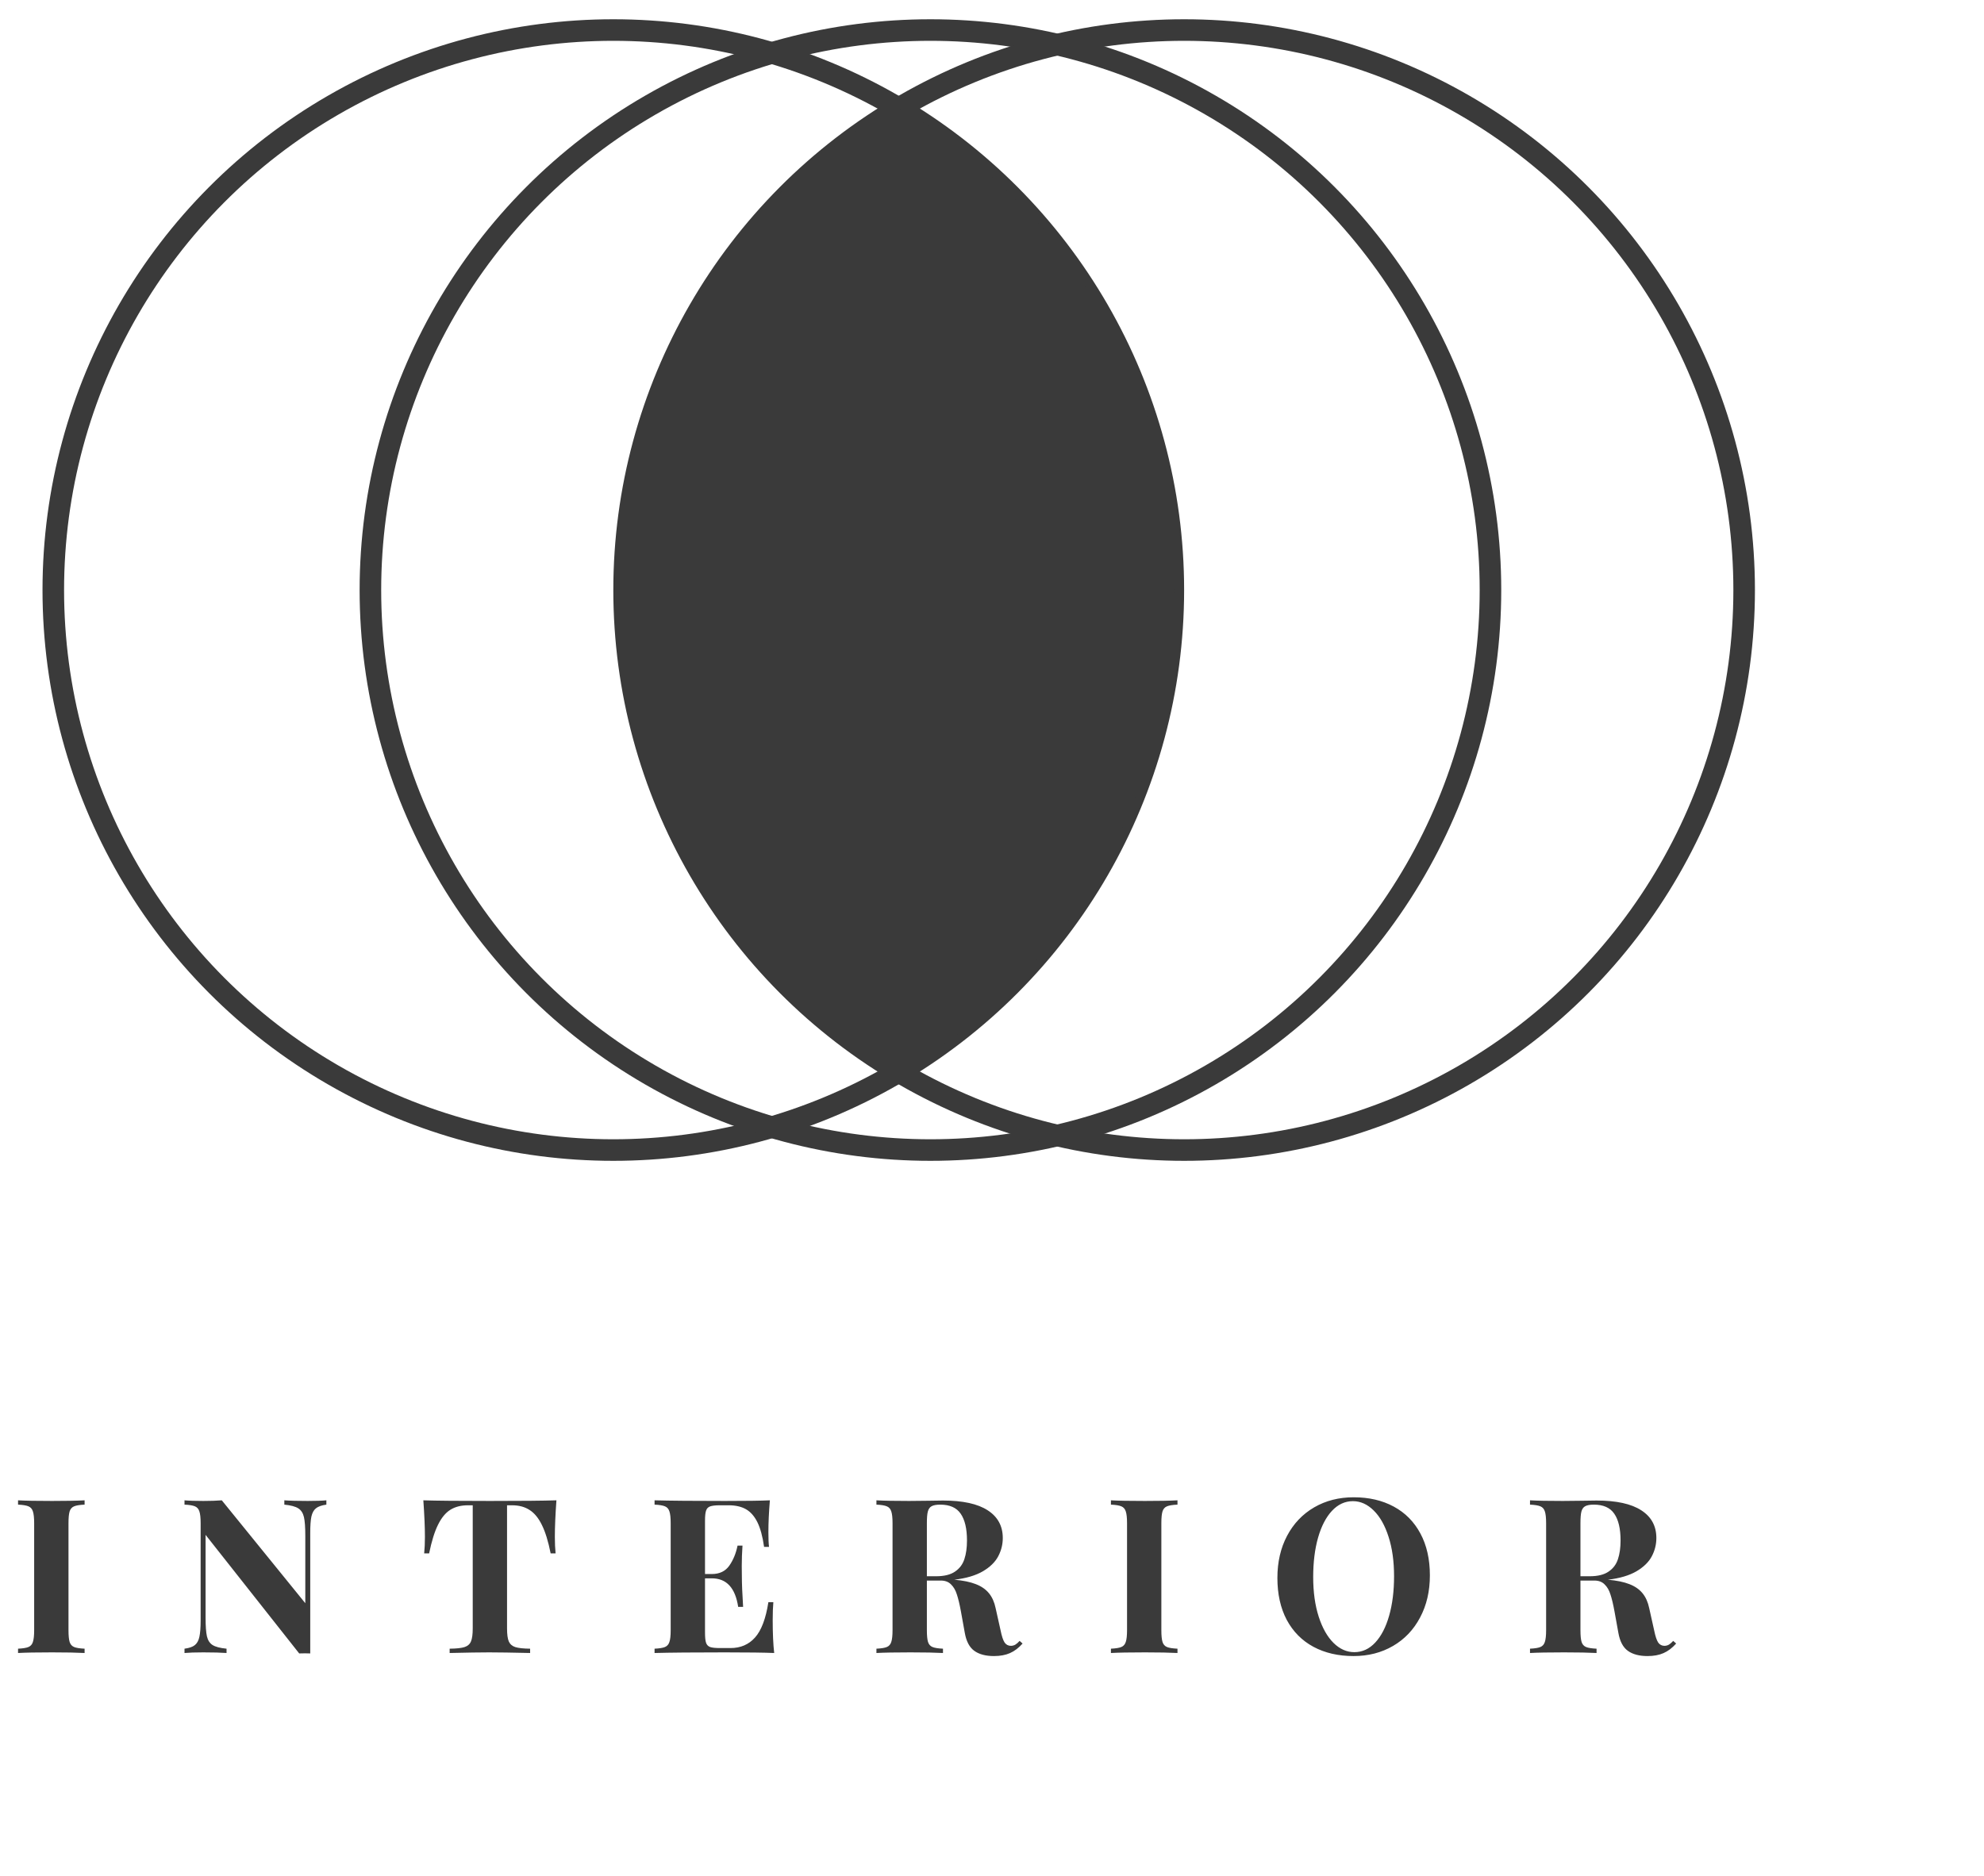 <svg width="92" height="87" viewBox="0 0 92 87" fill="none" xmlns="http://www.w3.org/2000/svg">
<path d="M3.923 69.774C3.698 69.784 3.535 69.81 3.435 69.853C3.334 69.895 3.265 69.973 3.229 70.087C3.194 70.201 3.176 70.383 3.176 70.634V75.595C3.176 75.845 3.194 76.028 3.229 76.142C3.265 76.255 3.334 76.334 3.435 76.376C3.535 76.418 3.698 76.444 3.923 76.454V76.654C3.568 76.635 3.065 76.625 2.414 76.625C1.701 76.625 1.175 76.635 0.837 76.654V76.454C1.058 76.444 1.219 76.418 1.32 76.376C1.421 76.334 1.49 76.255 1.525 76.142C1.564 76.028 1.584 75.845 1.584 75.595V70.634C1.584 70.383 1.564 70.201 1.525 70.087C1.49 69.973 1.421 69.895 1.32 69.853C1.219 69.81 1.058 69.784 0.837 69.774V69.574C1.172 69.594 1.698 69.603 2.414 69.603C3.065 69.603 3.568 69.594 3.923 69.574V69.774ZM15.134 69.774C14.915 69.804 14.754 69.861 14.65 69.945C14.549 70.027 14.479 70.154 14.44 70.326C14.404 70.495 14.386 70.751 14.386 71.093V76.674C14.338 76.671 14.256 76.669 14.142 76.669C14.025 76.669 13.936 76.671 13.874 76.674L9.533 71.176V75.014C9.533 75.408 9.554 75.697 9.596 75.883C9.639 76.065 9.725 76.199 9.855 76.283C9.989 76.368 10.205 76.425 10.505 76.454V76.654C10.248 76.635 9.888 76.625 9.426 76.625C9.058 76.625 8.768 76.635 8.556 76.654V76.454C8.775 76.425 8.934 76.37 9.035 76.288C9.139 76.204 9.209 76.076 9.245 75.907C9.284 75.735 9.304 75.478 9.304 75.136V70.634C9.304 70.383 9.284 70.201 9.245 70.087C9.209 69.973 9.141 69.895 9.04 69.853C8.939 69.81 8.778 69.784 8.556 69.774V69.574C8.768 69.594 9.058 69.603 9.426 69.603C9.761 69.603 10.047 69.594 10.285 69.574L14.157 74.345V71.215C14.157 70.821 14.136 70.533 14.094 70.351C14.051 70.165 13.963 70.03 13.83 69.945C13.7 69.861 13.485 69.804 13.185 69.774V69.574C13.443 69.594 13.802 69.603 14.264 69.603C14.636 69.603 14.925 69.594 15.134 69.574V69.774ZM19.669 72.035C19.692 71.814 19.704 71.56 19.704 71.273C19.704 70.818 19.679 70.251 19.631 69.574C20.239 69.594 21.27 69.603 22.721 69.603C24.173 69.603 25.2 69.594 25.802 69.574C25.753 70.251 25.729 70.818 25.729 71.273C25.729 71.56 25.741 71.814 25.763 72.035H25.534C25.423 71.478 25.288 71.039 25.128 70.717C24.969 70.391 24.777 70.159 24.552 70.019C24.331 69.875 24.061 69.804 23.742 69.804H23.512V75.517C23.512 75.793 23.54 75.995 23.595 76.122C23.654 76.249 23.755 76.335 23.898 76.381C24.044 76.426 24.272 76.451 24.582 76.454V76.654C23.742 76.635 23.109 76.625 22.682 76.625C22.262 76.625 21.652 76.635 20.851 76.654V76.454C21.164 76.451 21.392 76.426 21.535 76.381C21.681 76.335 21.782 76.249 21.837 76.122C21.893 75.995 21.921 75.793 21.921 75.517V69.804H21.701C21.378 69.804 21.105 69.874 20.881 70.014C20.659 70.154 20.469 70.386 20.309 70.712C20.15 71.034 20.013 71.475 19.899 72.035H19.669ZM35.861 74.296C35.841 74.514 35.831 74.794 35.831 75.136C35.831 75.748 35.854 76.254 35.9 76.654C35.447 76.635 34.684 76.625 33.61 76.625C32.158 76.625 31.072 76.635 30.353 76.654V76.454C30.574 76.444 30.735 76.418 30.836 76.376C30.937 76.334 31.006 76.255 31.041 76.142C31.081 76.028 31.1 75.845 31.1 75.595V70.634C31.1 70.383 31.081 70.201 31.041 70.087C31.006 69.973 30.937 69.895 30.836 69.853C30.735 69.81 30.574 69.784 30.353 69.774V69.574C31.072 69.594 32.158 69.603 33.61 69.603C34.59 69.603 35.286 69.594 35.7 69.574C35.654 70.124 35.631 70.618 35.631 71.054C35.631 71.35 35.641 71.576 35.66 71.732H35.431C35.363 71.247 35.258 70.865 35.119 70.585C34.979 70.305 34.801 70.105 34.586 69.984C34.371 69.864 34.106 69.804 33.79 69.804H33.38C33.172 69.804 33.021 69.822 32.926 69.857C32.835 69.89 32.773 69.955 32.741 70.053C32.708 70.147 32.692 70.302 32.692 70.517V72.992H33.009C33.367 72.992 33.637 72.862 33.82 72.602C34.002 72.341 34.129 72.032 34.201 71.674H34.43C34.407 72.003 34.396 72.317 34.396 72.616L34.401 73.095C34.401 73.433 34.42 73.907 34.459 74.516H34.23C34.096 73.633 33.69 73.192 33.009 73.192H32.692V75.712C32.692 75.927 32.708 76.083 32.741 76.181C32.773 76.275 32.835 76.34 32.926 76.376C33.021 76.409 33.172 76.425 33.38 76.425H33.873C34.342 76.425 34.721 76.262 35.011 75.936C35.304 75.611 35.511 75.064 35.631 74.296H35.861ZM47.418 76.215C47.236 76.42 47.041 76.568 46.832 76.659C46.627 76.75 46.38 76.796 46.09 76.796C45.706 76.796 45.402 76.715 45.177 76.552C44.952 76.389 44.806 76.109 44.737 75.712L44.557 74.716C44.498 74.394 44.436 74.135 44.371 73.939C44.309 73.741 44.218 73.585 44.098 73.471C43.981 73.353 43.824 73.295 43.629 73.295H42.98V75.595C42.98 75.845 42.998 76.028 43.033 76.142C43.069 76.255 43.138 76.334 43.239 76.376C43.339 76.418 43.502 76.444 43.727 76.454V76.654C43.372 76.635 42.869 76.625 42.218 76.625C41.505 76.625 40.979 76.635 40.641 76.654V76.454C40.862 76.444 41.023 76.418 41.124 76.376C41.225 76.334 41.294 76.255 41.329 76.142C41.368 76.028 41.388 75.845 41.388 75.595V70.634C41.388 70.383 41.368 70.201 41.329 70.087C41.294 69.973 41.225 69.895 41.124 69.853C41.023 69.81 40.862 69.784 40.641 69.774V69.574C40.979 69.594 41.486 69.603 42.159 69.603C42.426 69.603 42.722 69.6 43.048 69.594C43.374 69.587 43.6 69.584 43.727 69.584C44.645 69.584 45.337 69.735 45.802 70.038C46.267 70.338 46.5 70.766 46.5 71.322C46.5 71.618 46.43 71.9 46.29 72.167C46.15 72.434 45.913 72.667 45.577 72.865C45.242 73.061 44.799 73.191 44.249 73.256H44.259C44.663 73.292 44.993 73.36 45.25 73.461C45.511 73.562 45.714 73.704 45.861 73.886C46.007 74.065 46.11 74.294 46.168 74.574L46.398 75.605C46.453 75.875 46.515 76.062 46.583 76.166C46.655 76.27 46.754 76.322 46.881 76.322C46.959 76.319 47.028 76.299 47.086 76.264C47.145 76.228 47.21 76.171 47.281 76.093L47.418 76.215ZM43.409 73.095C43.784 73.095 44.075 73.023 44.283 72.88C44.495 72.737 44.64 72.545 44.718 72.304C44.799 72.063 44.84 71.773 44.84 71.435C44.84 70.888 44.742 70.474 44.547 70.194C44.355 69.914 44.039 69.774 43.6 69.774C43.421 69.774 43.287 69.799 43.199 69.848C43.115 69.893 43.056 69.976 43.024 70.097C42.994 70.214 42.98 70.393 42.98 70.634V73.095H43.409ZM54.601 69.774C54.376 69.784 54.213 69.81 54.112 69.853C54.011 69.895 53.943 69.973 53.907 70.087C53.871 70.201 53.853 70.383 53.853 70.634V75.595C53.853 75.845 53.871 76.028 53.907 76.142C53.943 76.255 54.011 76.334 54.112 76.376C54.213 76.418 54.376 76.444 54.601 76.454V76.654C54.246 76.635 53.743 76.625 53.092 76.625C52.379 76.625 51.853 76.635 51.515 76.654V76.454C51.736 76.444 51.897 76.418 51.998 76.376C52.099 76.334 52.167 76.255 52.203 76.142C52.242 76.028 52.262 75.845 52.262 75.595V70.634C52.262 70.383 52.242 70.201 52.203 70.087C52.167 69.973 52.099 69.895 51.998 69.853C51.897 69.81 51.736 69.784 51.515 69.774V69.574C51.85 69.594 52.376 69.603 53.092 69.603C53.743 69.603 54.246 69.594 54.601 69.574V69.774ZM62.774 69.433C63.477 69.433 64.094 69.576 64.625 69.862C65.159 70.149 65.572 70.565 65.865 71.112C66.158 71.656 66.305 72.304 66.305 73.056C66.305 73.791 66.153 74.442 65.85 75.009C65.551 75.575 65.133 76.015 64.596 76.327C64.058 76.64 63.448 76.796 62.764 76.796C62.058 76.796 61.438 76.653 60.904 76.366C60.373 76.08 59.962 75.665 59.669 75.121C59.379 74.574 59.234 73.925 59.234 73.173C59.234 72.437 59.384 71.786 59.683 71.22C59.983 70.653 60.401 70.214 60.938 69.901C61.475 69.589 62.087 69.433 62.774 69.433ZM62.735 69.613C62.367 69.613 62.043 69.763 61.764 70.062C61.487 70.359 61.272 70.774 61.119 71.308C60.969 71.838 60.894 72.447 60.894 73.134C60.894 73.827 60.979 74.438 61.148 74.965C61.318 75.492 61.547 75.899 61.837 76.186C62.126 76.472 62.449 76.615 62.803 76.615C63.171 76.615 63.494 76.467 63.77 76.171C64.05 75.871 64.265 75.456 64.415 74.926C64.568 74.392 64.644 73.782 64.644 73.095C64.644 72.405 64.56 71.796 64.39 71.269C64.221 70.738 63.99 70.329 63.697 70.043C63.407 69.757 63.087 69.613 62.735 69.613ZM77.725 76.215C77.543 76.42 77.348 76.568 77.139 76.659C76.934 76.75 76.687 76.796 76.397 76.796C76.013 76.796 75.709 76.715 75.484 76.552C75.259 76.389 75.113 76.109 75.044 75.712L74.864 74.716C74.805 74.394 74.743 74.135 74.678 73.939C74.617 73.741 74.525 73.585 74.405 73.471C74.288 73.353 74.131 73.295 73.936 73.295H73.287V75.595C73.287 75.845 73.305 76.028 73.34 76.142C73.376 76.255 73.445 76.334 73.546 76.376C73.646 76.418 73.809 76.444 74.034 76.454V76.654C73.679 76.635 73.176 76.625 72.525 76.625C71.812 76.625 71.286 76.635 70.948 76.654V76.454C71.169 76.444 71.33 76.418 71.431 76.376C71.532 76.334 71.6 76.255 71.636 76.142C71.675 76.028 71.695 75.845 71.695 75.595V70.634C71.695 70.383 71.675 70.201 71.636 70.087C71.6 69.973 71.532 69.895 71.431 69.853C71.33 69.81 71.169 69.784 70.948 69.774V69.574C71.286 69.594 71.793 69.603 72.466 69.603C72.733 69.603 73.03 69.6 73.355 69.594C73.681 69.587 73.907 69.584 74.034 69.584C74.952 69.584 75.644 69.735 76.109 70.038C76.575 70.338 76.807 70.766 76.807 71.322C76.807 71.618 76.737 71.9 76.597 72.167C76.457 72.434 76.22 72.667 75.884 72.865C75.549 73.061 75.106 73.191 74.556 73.256H74.566C74.97 73.292 75.3 73.36 75.557 73.461C75.818 73.562 76.021 73.704 76.168 73.886C76.314 74.065 76.417 74.294 76.475 74.574L76.705 75.605C76.76 75.875 76.822 76.062 76.89 76.166C76.962 76.27 77.061 76.322 77.188 76.322C77.266 76.319 77.335 76.299 77.393 76.264C77.452 76.228 77.517 76.171 77.588 76.093L77.725 76.215ZM73.716 73.095C74.091 73.095 74.382 73.023 74.59 72.88C74.802 72.737 74.947 72.545 75.025 72.304C75.106 72.063 75.147 71.773 75.147 71.435C75.147 70.888 75.049 70.474 74.854 70.194C74.662 69.914 74.346 69.774 73.907 69.774C73.728 69.774 73.594 69.799 73.506 69.848C73.422 69.893 73.363 69.976 73.331 70.097C73.301 70.214 73.287 70.393 73.287 70.634V73.095H73.716Z" fill="#3A3A3A"/>
<circle cx="28.44" cy="27.362" r="25.969" stroke="#3A3A3A"/>
<circle cx="43.145" cy="27.362" r="25.969" stroke="#3A3A3A"/>
<circle cx="54.909" cy="27.362" r="25.969" stroke="#3A3A3A"/>
<path fill-rule="evenodd" clip-rule="evenodd" d="M41.5 49.893C49.271 45.401 54.5 37.007 54.5 27.393C54.5 17.778 49.271 9.384 41.5 4.893C33.729 9.384 28.5 17.778 28.5 27.393C28.5 37.007 33.729 45.401 41.5 49.893Z" fill="#3A3A3A"/>
</svg>
